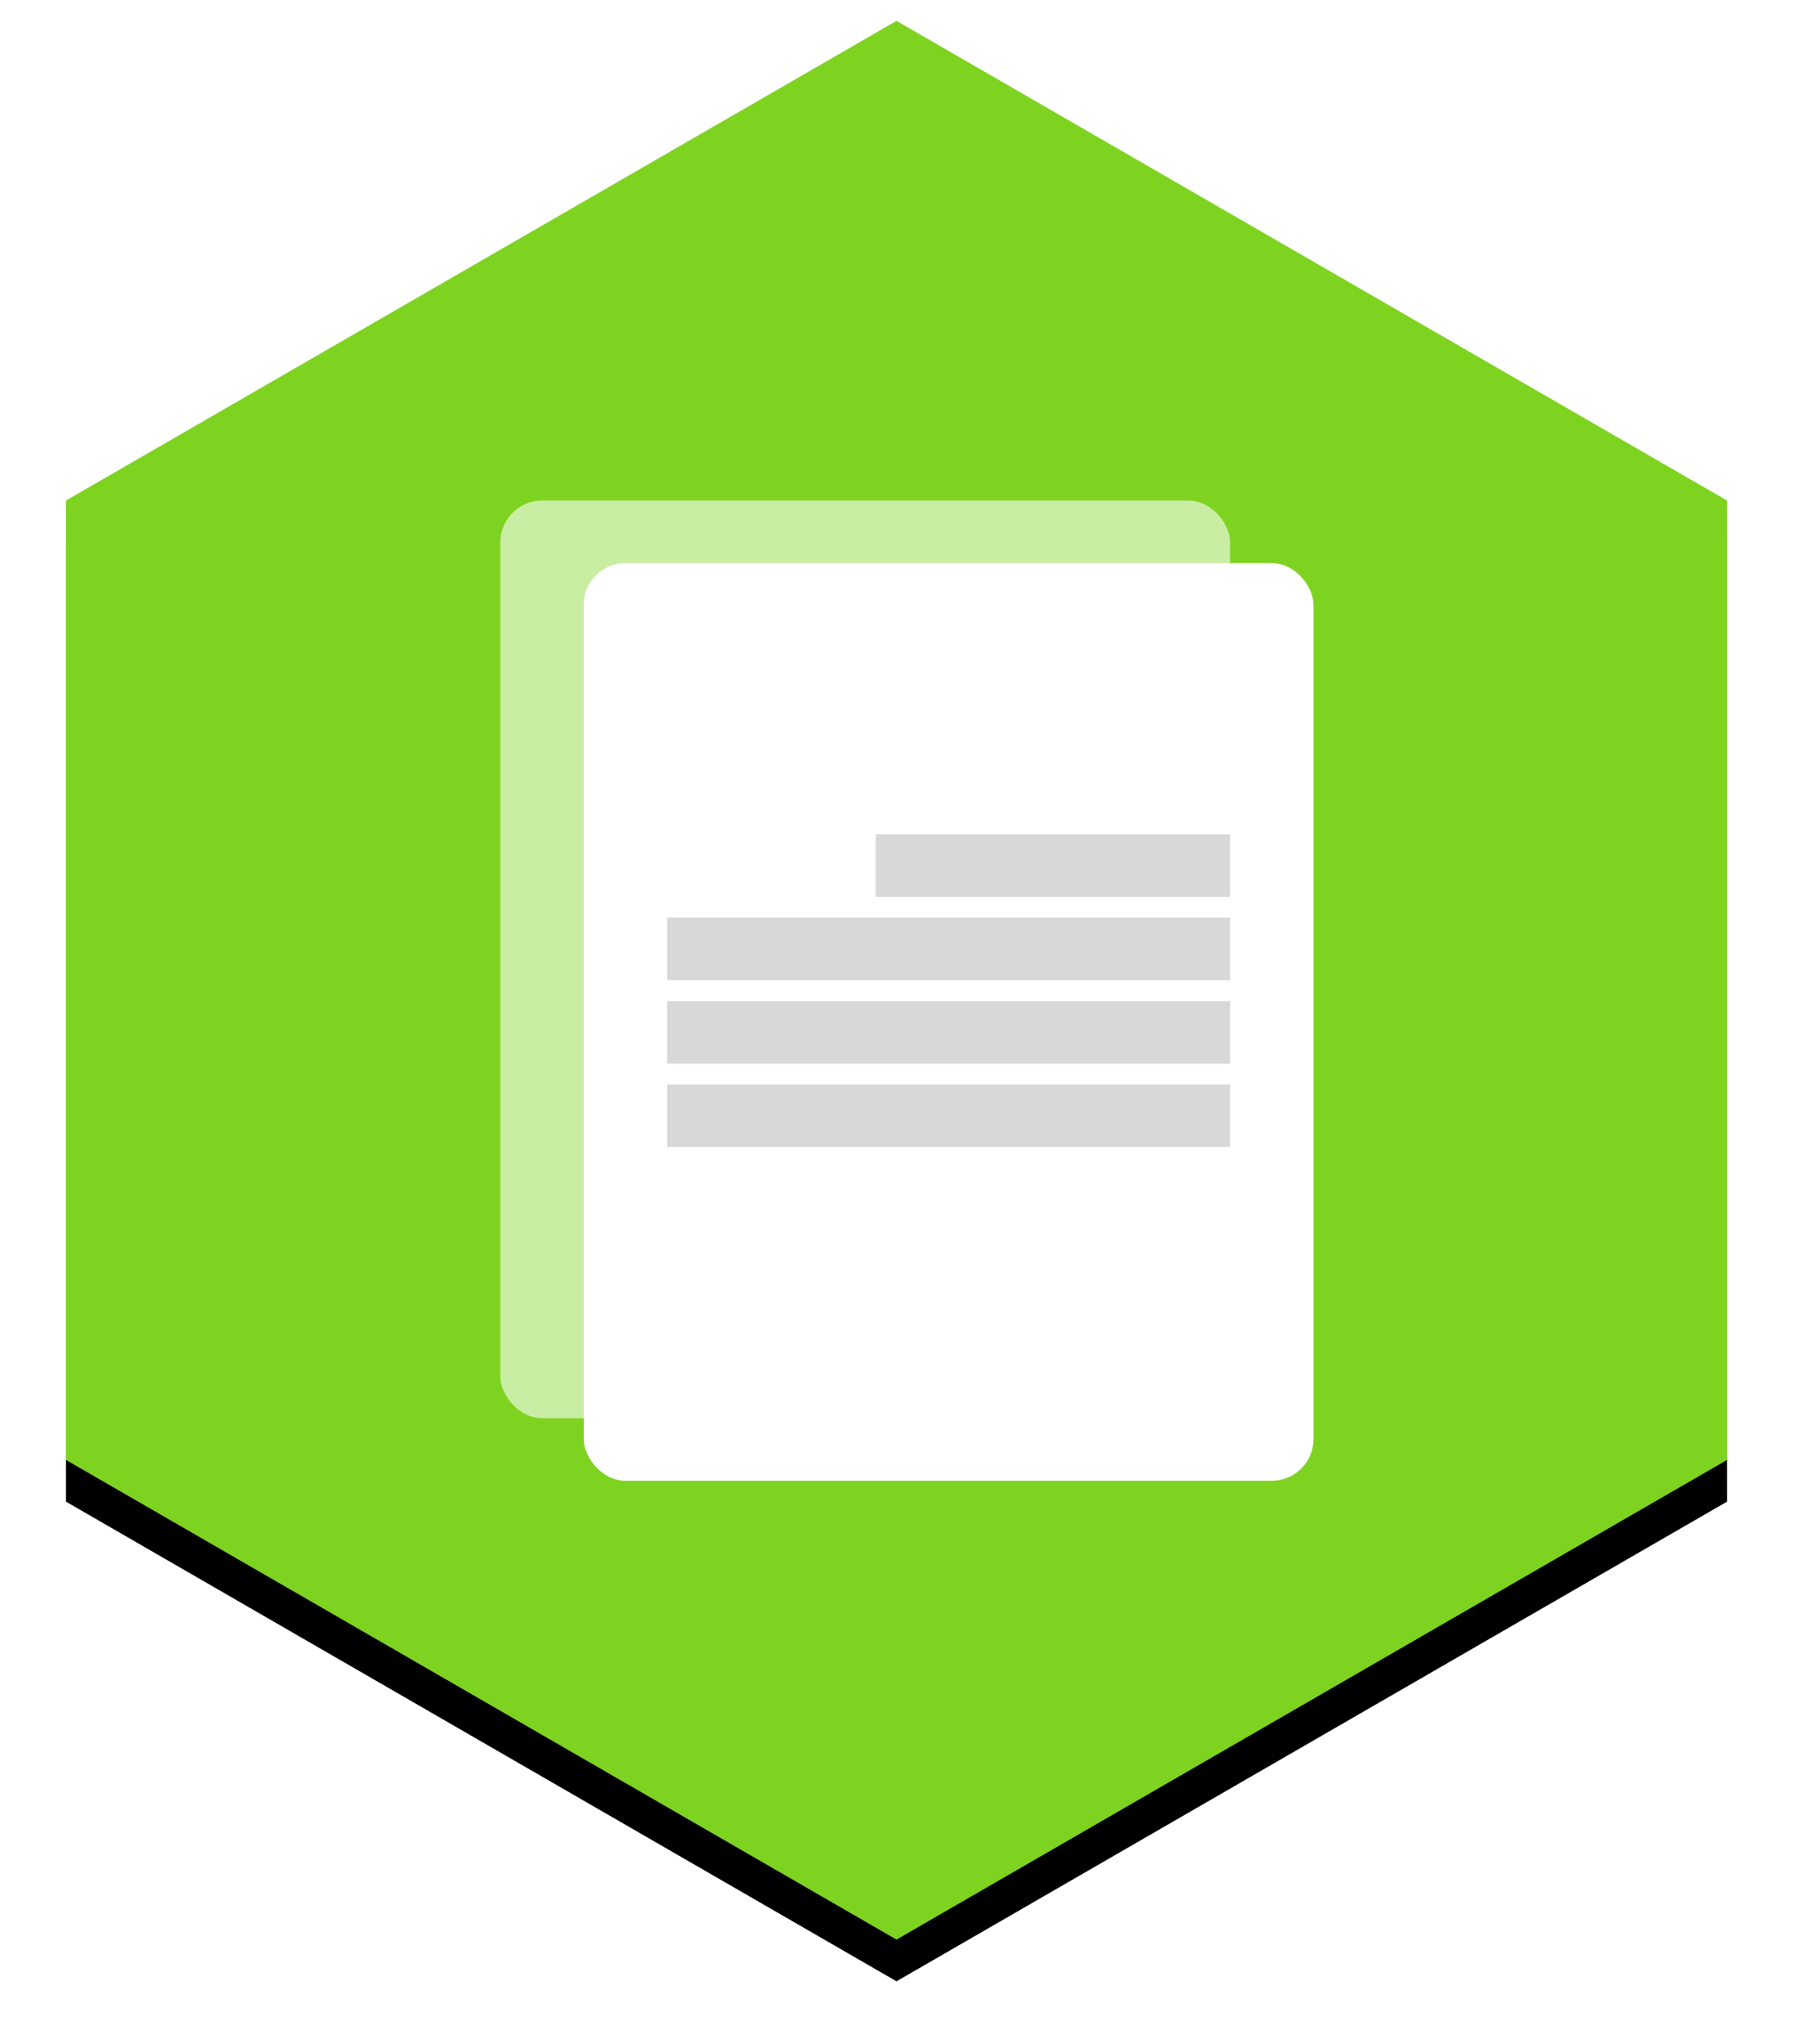 
<svg width="86px" height="98px" viewBox="0 0 86 98" version="1.1" xmlns="http://www.w3.org/2000/svg" xmlns:xlink="http://www.w3.org/1999/xlink">
    <defs>
        <polygon id="path-1" points="408 0 447.837 23 447.837 69 408 92 368.163 69 368.163 23"></polygon>
        <filter x="0.7%" y="-3.8%" width="98.6%" height="112.0%" filterUnits="objectBoundingBox" id="filter-2">
            <feOffset dx="0" dy="2" in="SourceAlpha" result="shadowOffsetOuter1"></feOffset>
            <feGaussianBlur stdDeviation="1.5" in="shadowOffsetOuter1" result="shadowBlurOuter1"></feGaussianBlur>
            <feColorMatrix values="0 0 0 0 0   0 0 0 0 0   0 0 0 0 0  0 0 0 0.222 0" type="matrix" in="shadowBlurOuter1"></feColorMatrix>
        </filter>
    </defs>
    <g id="Page-1" stroke="none" stroke-width="1" fill="none" fill-rule="evenodd">
        <g id="Enabled" transform="translate(-365, 1)">
            <g id="Polygon">
                <use fill="black" fill-opacity="1" filter="url(#filter-2)" xlink:href="#path-1"></use>
                <use fill="#7ED321" fill-rule="evenodd" xlink:href="#path-1"></use>
            </g>
            <g id="Reporting-Icon" transform="translate(389, 23)">
                <g id="Rectangle">
                    <rect fill="#FFFFFF" opacity="0.587" x="0" y="0" width="35" height="44" rx="2"></rect>
                    <rect fill="#FFFFFF" x="4" y="3" width="35" height="44" rx="2"></rect>
                    <rect fill="#D8D8D8" x="18" y="16" width="17" height="3"></rect>
                    <rect fill="#D8D8D8" x="8" y="20" width="27" height="3"></rect>
                    <rect fill="#D8D8D8" x="8" y="24" width="27" height="3"></rect>
                    <rect fill="#D8D8D8" x="8" y="28" width="27" height="3"></rect>
                </g>
            </g>
        </g>
    </g>
</svg>
